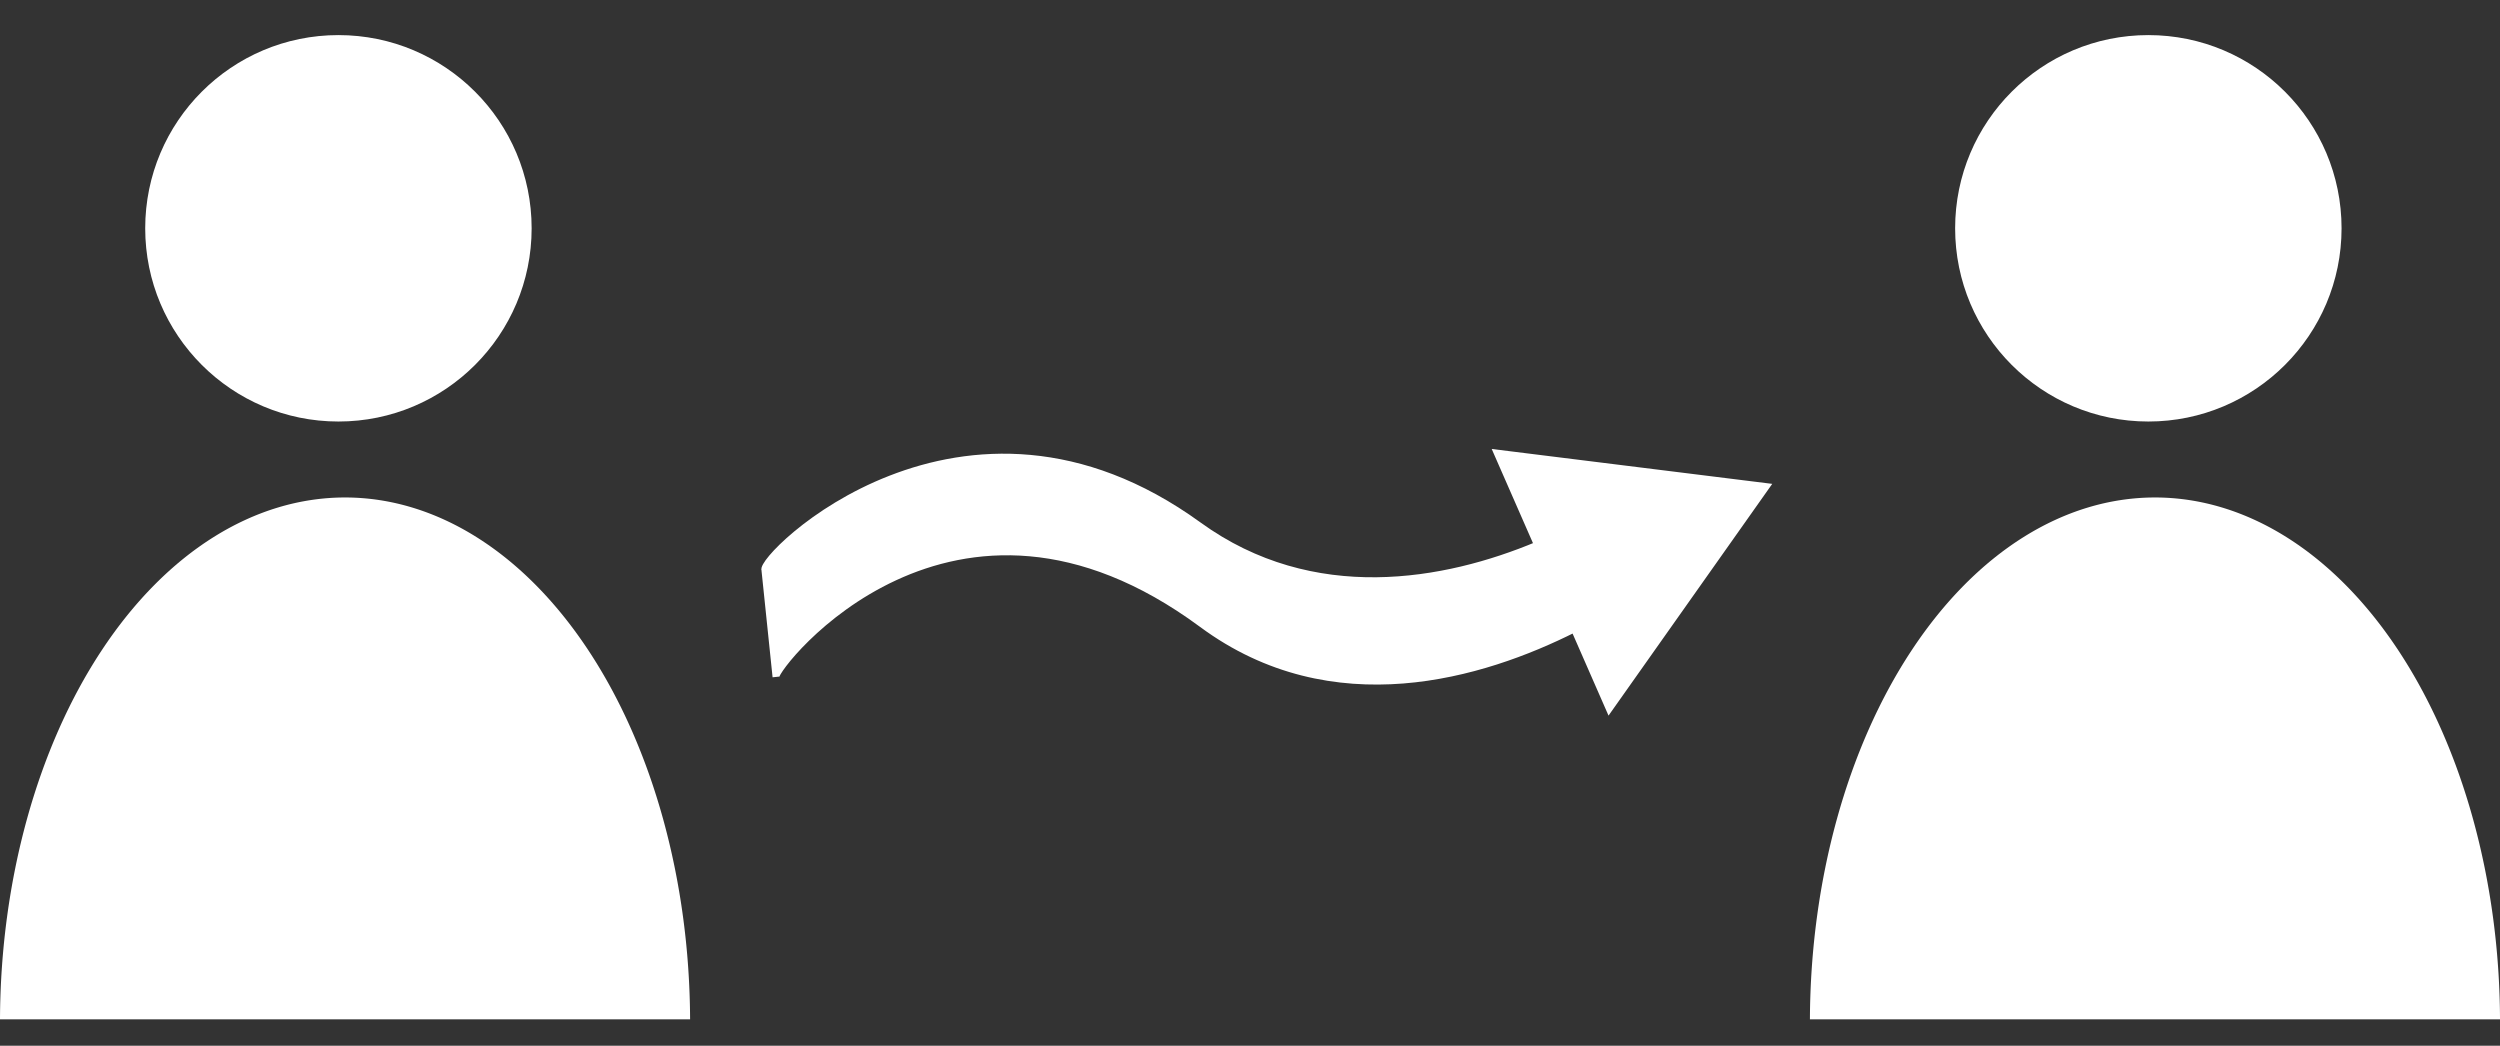 <?xml version="1.0" encoding="UTF-8" standalone="no"?>
<!-- Created with Inkscape (http://www.inkscape.org/) -->

<svg
   xmlns:dc="http://purl.org/dc/elements/1.1/"
   xmlns:cc="http://creativecommons.org/ns#"
   xmlns:rdf="http://www.w3.org/1999/02/22-rdf-syntax-ns#"
   xmlns:svg="http://www.w3.org/2000/svg"
   xmlns="http://www.w3.org/2000/svg"
   xmlns:sodipodi="http://sodipodi.sourceforge.net/DTD/sodipodi-0.dtd"
   xmlns:inkscape="http://www.inkscape.org/namespaces/inkscape"
   width="143.053mm"
   height="59.838mm"
   viewBox="0 0 143.053 59.838"
   version="1.1"
   id="svg8"
   inkscape:version="0.92.2 (5c3e80d, 2017-08-06)"
   sodipodi:docname="user_to_user.svg">
  <rect x="0" y="0" width="143.053" height="59.838" fill="#333333" stroke="none"/>
  <defs
     id="defs2" />
  <sodipodi:namedview
     id="base"
     pagecolor="#ffffff"
     bordercolor="#666666"
     borderopacity="1.0"
     inkscape:pageopacity="0.0"
     inkscape:pageshadow="2"
     inkscape:zoom="1.4"
     inkscape:cx="65.33343"
     inkscape:cy="32.349632"
     inkscape:document-units="mm"
     inkscape:current-layer="layer1"
     showgrid="false"
     fit-margin-top="0"
     fit-margin-left="0"
     fit-margin-right="0"
     fit-margin-bottom="0"
     inkscape:window-width="2560"
     inkscape:window-height="1361"
     inkscape:window-x="-9"
     inkscape:window-y="-9"
     inkscape:window-maximized="1" />
  <g
     inkscape:label="Layer 1"
     inkscape:groupmode="layer"
     id="layer1"
     transform="translate(-28.543,-71.23)">
    <path
       style="fill:#ffffff;fill-opacity:1;stroke-width:0.265"
       d="M 48.286,99.696 A 19.749,30.049 0 0 0 28.543,129.557 H 68.031 A 19.749,30.049 0 0 0 48.286,99.696 Z"
       id="path815"
       inkscape:connector-curvature="0" />
    <circle
       style="fill:#ffffff;fill-opacity:1;stroke-width:0.265"
       id="path820"
       cx="47.908"
       cy="84.294"
       r="11.056" />
    <path
       id="path822"
       d="m 151.852,99.696 a 19.749,30.049 0 0 0 -19.743,29.86 h 39.488 A 19.749,30.049 0 0 0 151.852,99.696 Z"
       style="fill:#ffffff;fill-opacity:1;stroke-width:0.265"
       inkscape:connector-curvature="0" />
    <circle
       r="11.056"
       cy="84.294"
       cx="151.474"
       id="circle824"
       style="fill:#ffffff;fill-opacity:1;stroke-width:0.265" />
    <path
       style="fill:#ffffff;stroke:#ffffff;stroke-width:0.38px;stroke-linecap:butt;stroke-linejoin:miter;stroke-opacity:1"
       d="m 114.208,97.15 2.306,5.262 c -5.255,2.198 -12.835,3.618 -19.387,-1.131 -13.519,-9.799 -25.202,1.87 -24.821,2.575 l 0.634,6.11 c -0.064,-0.613 10.072,-13.598 24.39,-3.013 7.487,5.535 16.061,2.904 21.293,0.273 l 2.001,4.568 8.991,-12.727 z"
       id="path839"
       inkscape:connector-curvature="0" />
  </g>
</svg>

